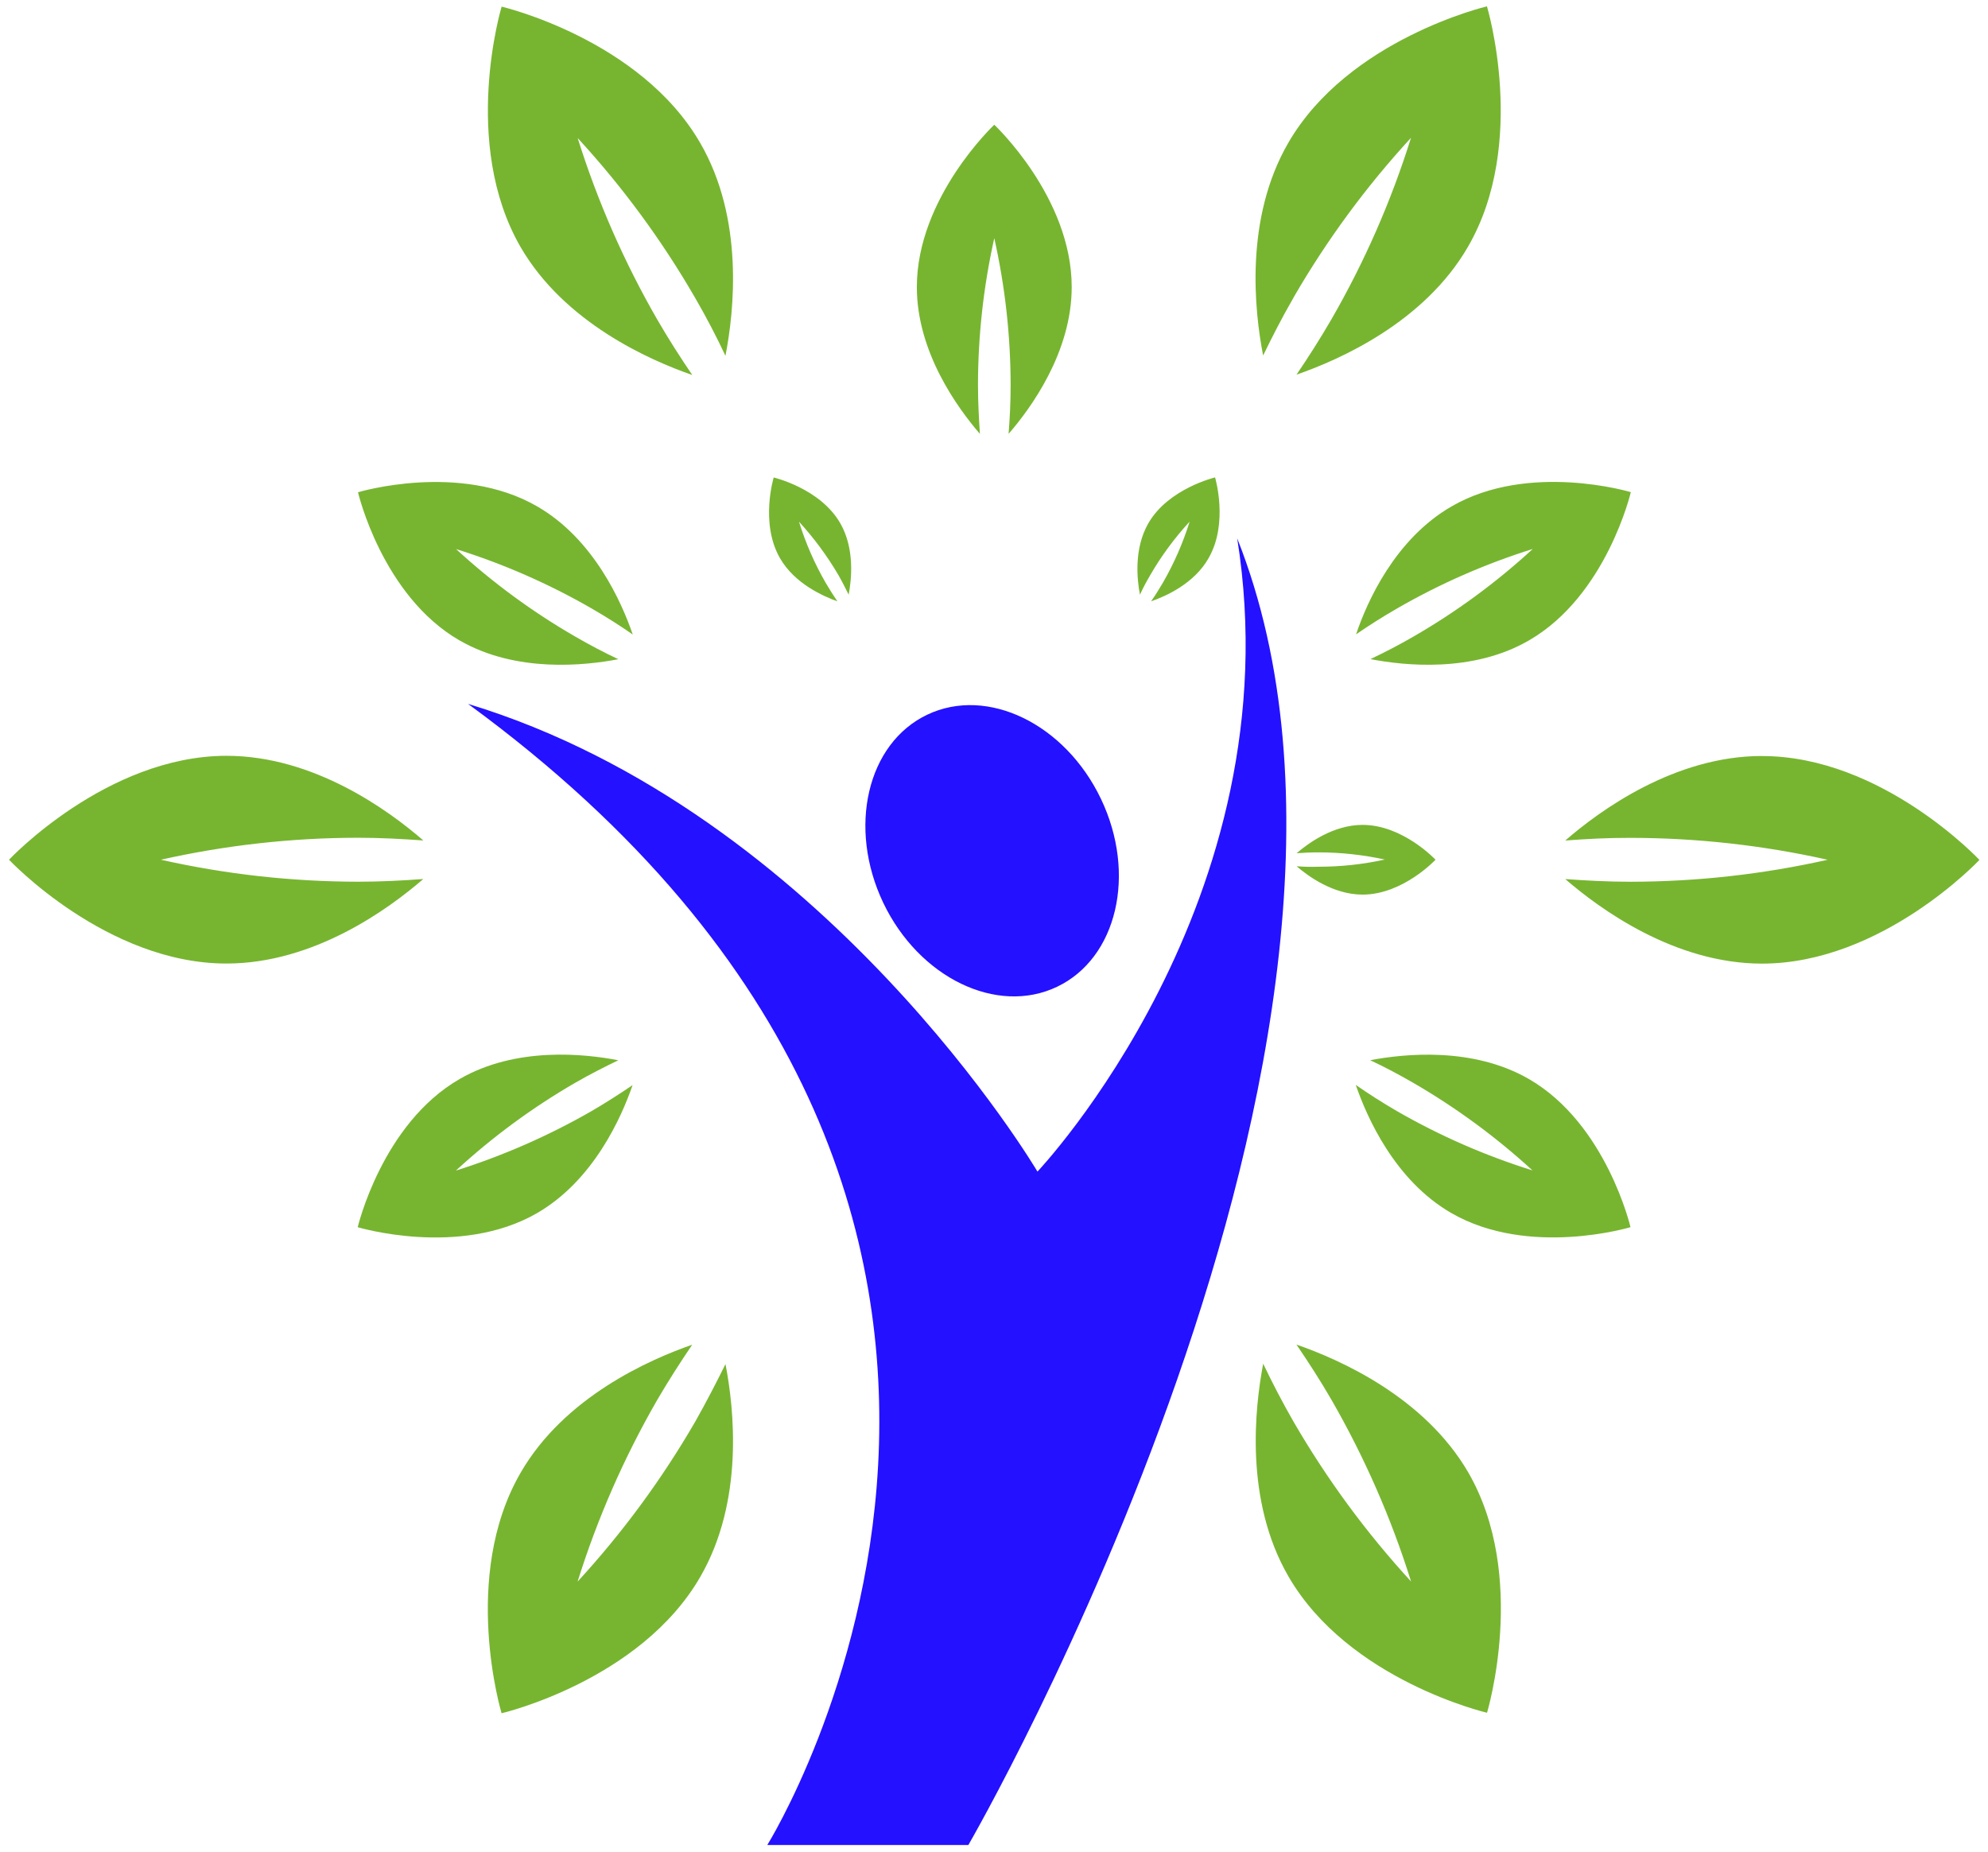 <svg width="175" height="163" viewBox="0 0 175 163" fill="none" xmlns="http://www.w3.org/2000/svg">
<g clip-path="url(#clip0_191_9)">
<path d="M77.751 79.472C74.6 72.856 76.328 65.436 81.623 62.914C86.917 60.392 93.765 63.721 96.919 70.334C100.073 76.947 98.339 84.347 93.044 86.869C87.75 89.391 80.902 86.065 77.751 79.472ZM108.909 47.392C113.991 79.252 91.326 103.134 91.326 103.134C91.326 103.134 72.644 71.506 41.199 61.961C102.344 106.672 67.543 162.415 67.543 162.415H85.243C85.243 162.415 126.388 91.414 108.909 47.392Z" fill="#2411FF"/>
<path d="M68.66 49.135C66.886 46.055 68.107 42.033 68.107 42.033C68.107 42.033 72.195 42.981 73.969 46.061C75.256 48.303 74.959 51.023 74.706 52.348C74.437 51.801 74.147 51.222 73.811 50.634C72.818 48.941 71.658 47.37 70.333 45.922C70.916 47.801 71.698 49.593 72.679 51.298C73.027 51.892 73.372 52.43 73.713 52.936C72.455 52.48 69.947 51.377 68.66 49.135ZM114.138 76.256C115.159 77.135 117.369 78.751 119.946 78.751C123.498 78.751 126.366 75.681 126.366 75.681C126.366 75.681 123.501 72.614 119.946 72.614C117.369 72.614 115.159 74.23 114.138 75.109C114.748 75.064 115.384 75.033 116.07 75.033C118.037 75.036 119.982 75.247 121.904 75.665C119.982 76.088 118.037 76.299 116.07 76.297C115.425 76.32 114.781 76.306 114.138 76.256V76.256ZM101.243 50.643C102.229 48.941 103.388 47.366 104.721 45.919C104.135 47.798 103.351 49.59 102.368 51.295C102.027 51.88 101.682 52.427 101.328 52.933C102.615 52.49 105.123 51.377 106.387 49.138C108.168 46.055 106.96 42.027 106.96 42.027C106.96 42.027 102.849 43.001 101.088 46.061C99.804 48.294 100.088 51.007 100.348 52.351C100.616 51.767 100.914 51.199 101.243 50.647V50.643ZM86.09 33.9C86.096 29.535 86.575 25.223 87.525 20.964C88.477 25.223 88.957 29.535 88.964 33.9C88.964 35.411 88.891 36.841 88.784 38.194C90.751 35.924 94.34 31.003 94.34 25.267C94.34 17.362 87.525 10.981 87.525 10.981C87.525 10.981 80.708 17.375 80.708 25.267C80.708 31.003 84.297 35.917 86.26 38.194C86.172 36.844 86.09 35.421 86.09 33.903V33.9ZM40.461 56.379C45.434 59.247 51.48 58.593 54.431 58.03C53.21 57.458 51.933 56.787 50.636 56.038C46.858 53.854 43.362 51.286 40.148 48.335C44.312 49.639 48.286 51.379 52.069 53.556C53.378 54.315 54.598 55.083 55.702 55.858C54.725 53.012 52.268 47.45 47.288 44.578C40.461 40.629 31.515 43.333 31.515 43.333C31.515 43.333 33.63 52.443 40.461 56.383L40.461 56.379ZM134.581 94.982C129.613 92.118 123.567 92.769 120.617 93.329C121.841 93.904 123.118 94.575 124.411 95.324C128.187 97.513 131.683 100.082 134.9 103.03C130.733 101.727 126.758 99.988 122.973 97.812C121.664 97.05 120.462 96.279 119.346 95.504C120.323 98.35 122.78 103.909 127.747 106.777C134.574 110.73 143.53 108.026 143.53 108.026C143.53 108.026 141.408 98.922 134.581 94.982ZM55.686 95.52C54.563 96.285 53.365 97.054 52.056 97.819C48.269 99.989 44.294 101.731 40.132 103.046C43.345 100.089 46.84 97.516 50.617 95.327C51.933 94.565 53.207 93.923 54.428 93.335C51.48 92.763 45.425 92.108 40.454 94.989C33.624 98.929 31.49 108.029 31.49 108.029C31.49 108.029 40.438 110.733 47.272 106.793C52.249 103.912 54.706 98.356 55.686 95.52ZM119.374 55.839C120.487 55.073 121.692 54.305 123.011 53.546C126.791 51.37 130.763 49.63 134.925 48.325C131.711 51.28 128.214 53.849 124.434 56.032C123.124 56.791 121.844 57.448 120.639 58.02C123.58 58.593 129.635 59.251 134.593 56.373C141.43 52.427 143.558 43.323 143.558 43.323C143.558 43.323 134.616 40.626 127.789 44.572C122.799 47.44 120.323 53.002 119.374 55.839ZM60.938 33.008C59.917 31.506 58.877 29.89 57.858 28.132C54.939 23.061 52.603 17.734 50.851 12.151C54.814 16.461 58.261 21.15 61.191 26.219C62.206 27.968 63.089 29.678 63.86 31.32C64.632 27.37 65.504 19.262 61.647 12.6C56.356 3.43 44.157 0.584 44.157 0.584C44.157 0.584 40.536 12.575 45.824 21.745C49.672 28.385 57.138 31.69 60.929 33.008L60.938 33.008ZM114.125 118.363C115.146 119.862 116.196 121.475 117.208 123.226C120.127 128.302 122.463 133.633 124.215 139.22C120.254 134.905 116.804 130.213 113.866 125.146C112.857 123.388 111.968 121.667 111.197 120.045C110.444 123.998 109.562 132.09 113.41 138.756C118.704 147.926 130.9 150.772 130.9 150.772C130.9 150.772 134.54 138.756 129.246 129.611C125.382 122.97 117.923 119.675 114.125 118.363ZM31.509 77.616C25.655 77.607 19.873 76.962 14.161 75.681C19.873 74.4 25.655 73.755 31.509 73.746C33.542 73.746 35.458 73.856 37.267 73.986C34.228 71.349 27.645 66.533 19.938 66.533C9.368 66.539 0.795 75.681 0.795 75.681C0.795 75.681 9.374 84.826 19.938 84.819C27.638 84.819 34.222 80.01 37.261 77.379C35.455 77.515 33.529 77.616 31.509 77.616ZM155.109 66.549C147.416 66.549 140.832 71.343 137.787 73.992C139.599 73.853 141.525 73.749 143.542 73.755C149.394 73.764 155.175 74.407 160.886 75.684C155.179 76.965 149.401 77.61 143.552 77.619C141.525 77.619 139.599 77.515 137.787 77.382C140.826 80.016 147.416 84.826 155.109 84.826C165.683 84.826 174.246 75.697 174.246 75.697C174.246 75.697 165.674 66.546 155.106 66.555L155.109 66.549ZM61.191 125.162C58.255 130.227 54.806 134.915 50.845 139.227C52.594 133.645 54.928 128.319 57.846 123.249C58.867 121.5 59.907 119.89 60.935 118.373C57.141 119.691 49.665 122.989 45.82 129.658C40.527 138.812 44.154 150.816 44.154 150.816C44.154 150.816 56.36 147.97 61.65 138.8C65.501 132.131 64.629 124.02 63.863 120.08C63.066 121.693 62.194 123.388 61.191 125.162ZM113.869 26.188C116.802 21.123 120.248 16.437 124.209 12.129C122.46 17.713 120.124 23.04 117.202 28.11C116.19 29.852 115.15 31.481 114.128 32.98C117.923 31.668 125.392 28.369 129.23 21.71C134.521 12.575 130.894 0.559 130.894 0.559C130.894 0.559 118.697 3.424 113.404 12.575C109.543 19.244 110.422 27.348 111.191 31.294C111.978 29.678 112.844 27.968 113.866 26.203L113.869 26.188Z" fill="#77B530"/>
</g>
<defs>
<clipPath id="clip0_191_9">
<rect width="175" height="163" fill="white"/>
</clipPath>
</defs>
</svg>

